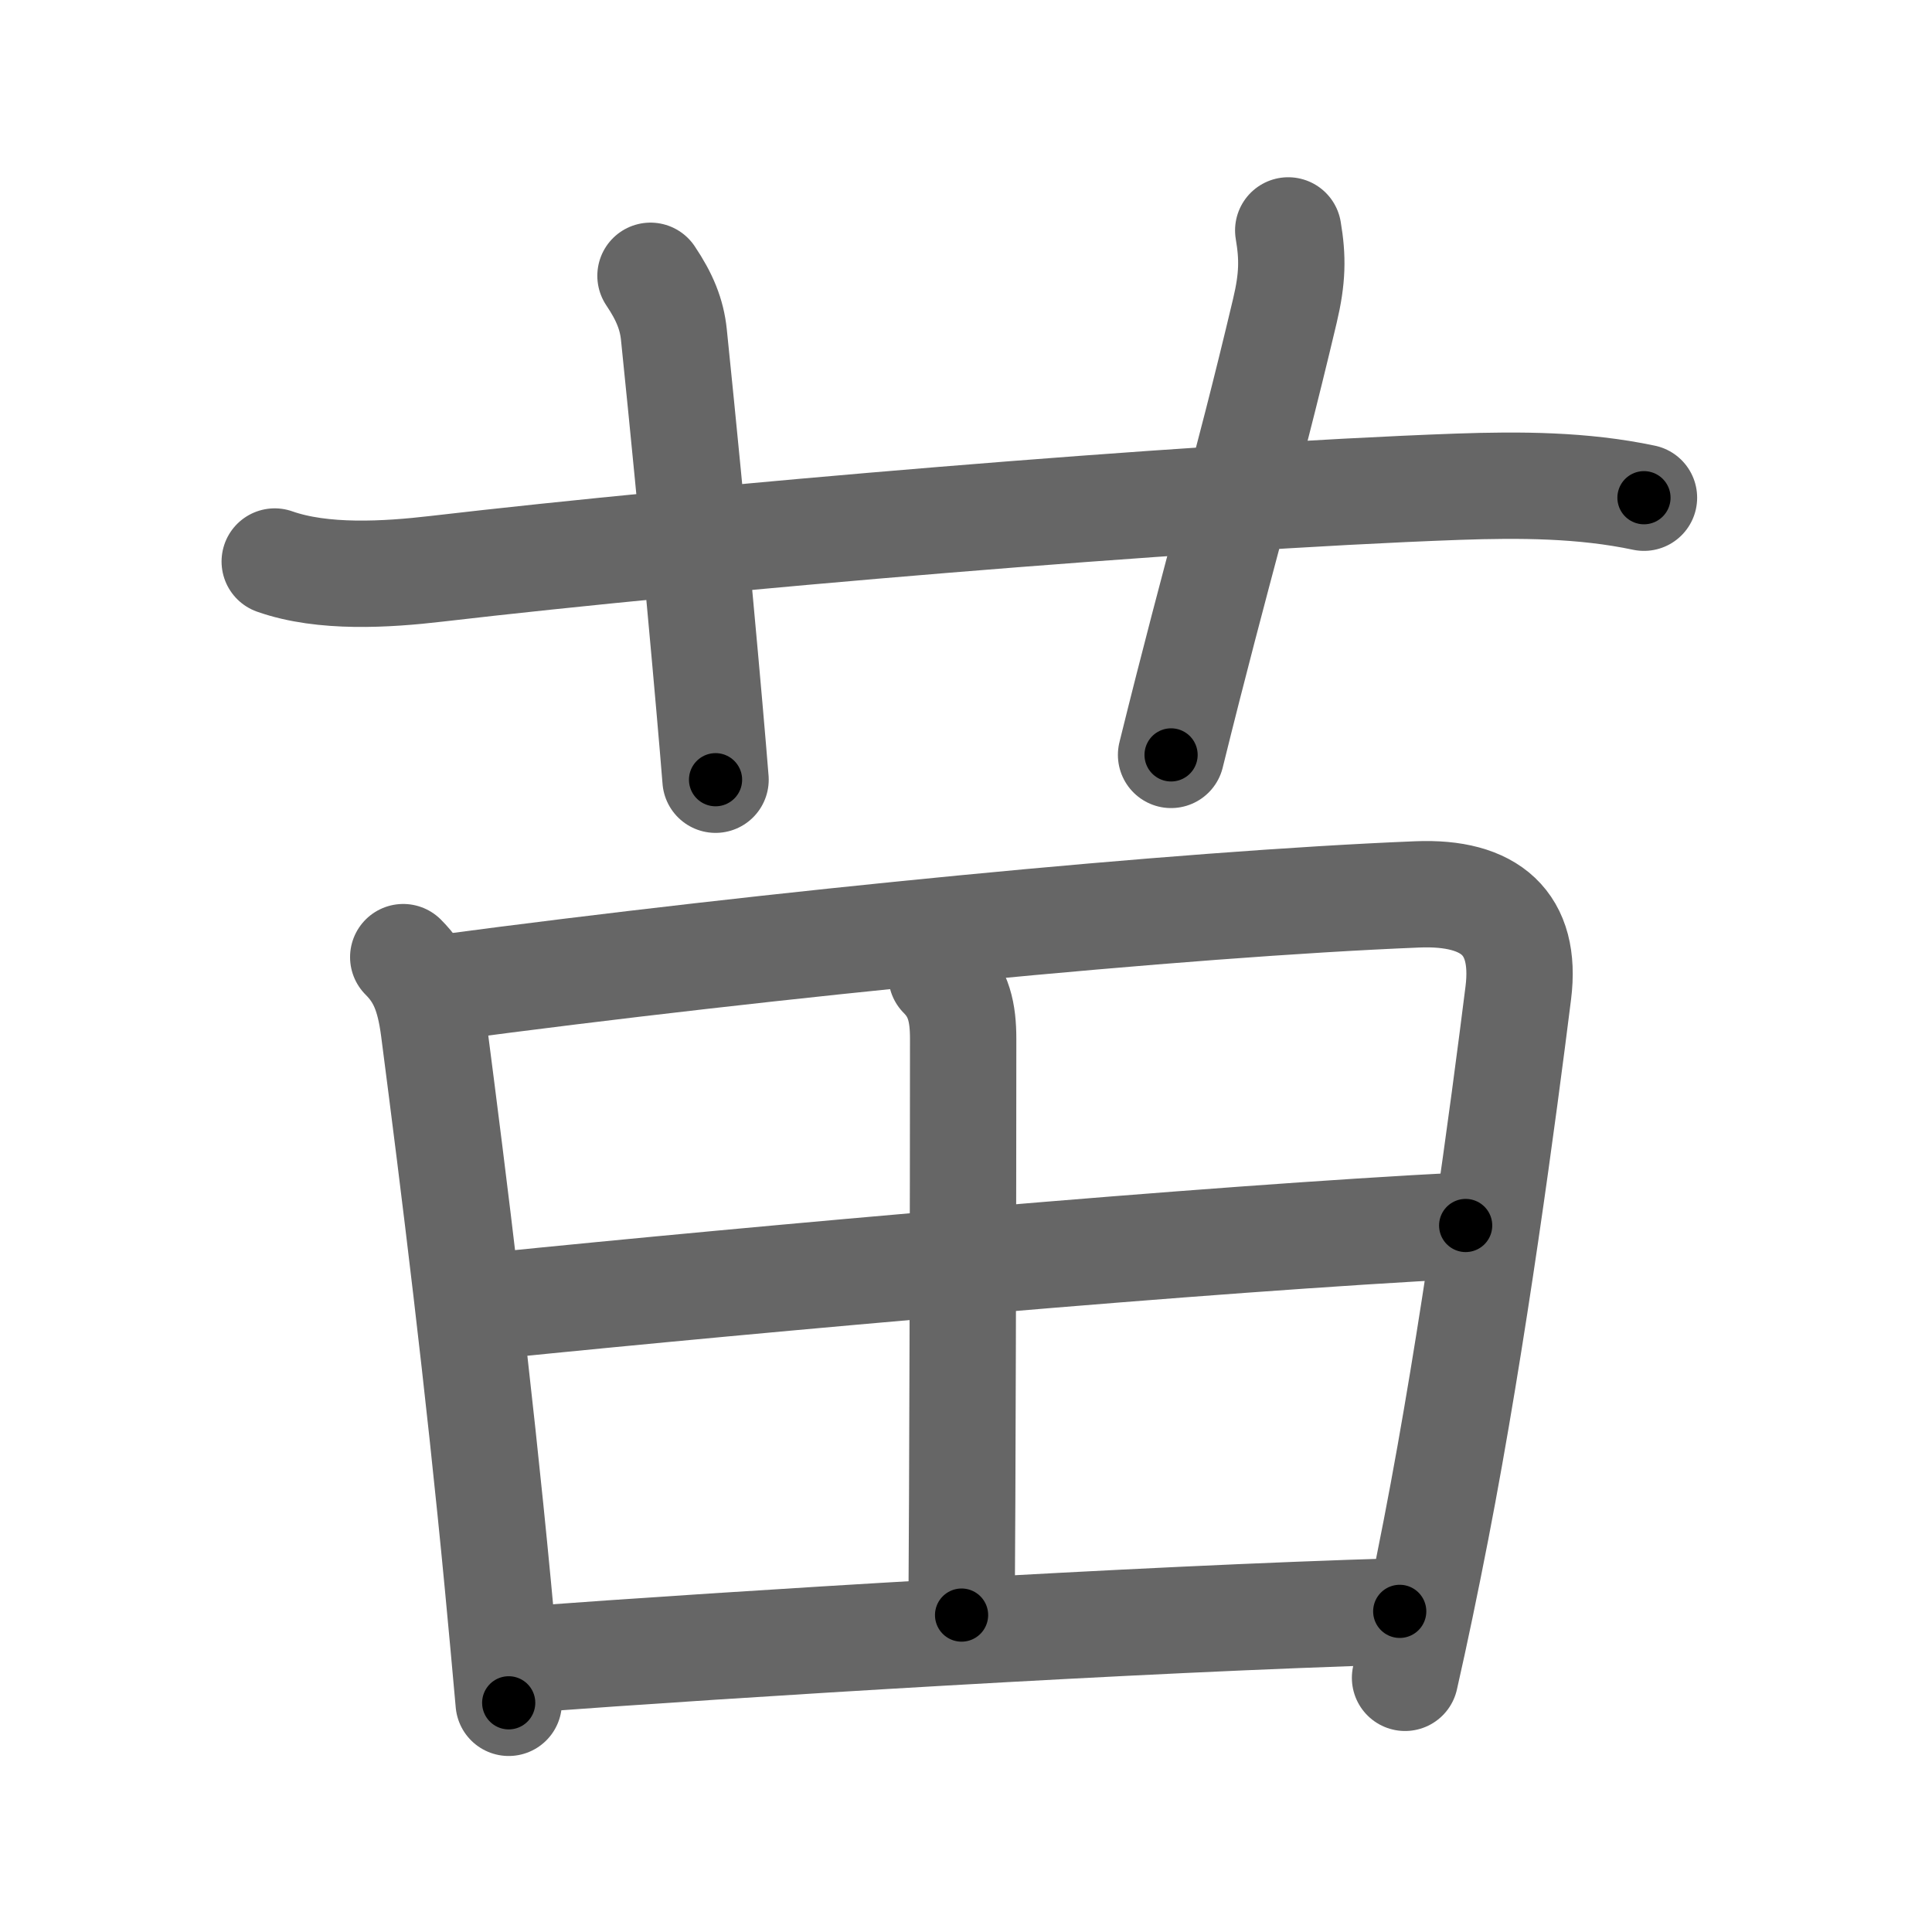 <svg xmlns="http://www.w3.org/2000/svg" width="109" height="109" viewBox="0 0 109 109" id="82d7"><g fill="none" stroke="#666" stroke-width="6" stroke-linecap="round" stroke-linejoin="round"><g><g><path d="M15.5,31.68c2.72,0.96,6.3,0.74,9.13,0.41c14.92-1.74,42.04-4.07,57.62-4.63c3.49-0.12,7.05-0.11,10.5,0.62" /><path d="M36.7,15.56c0.8,1.19,1.2,2.17,1.32,3.32c1.1,10.71,2.04,21.21,2.35,25.11" /><path d="M72.68,13c0.26,1.53,0.25,2.69-0.19,4.54c-2.24,9.46-3.74,14.21-6.42,25.05" /></g><g><path d="M22.75,54c1,1,1.47,2.1,1.73,4.09c1.14,8.78,2.52,19.9,3.61,31.35c0.22,2.29,0.42,4.52,0.61,6.63" /><path d="M24.93,55.74c18.69-2.49,41.69-4.74,55.03-5.28c4.12-0.17,6.19,1.63,5.7,5.55c-0.83,6.61-2.52,19.36-4.64,30.28c-0.58,2.98-1.17,5.82-1.75,8.37" /><path d="M53.12,55.04c0.98,0.98,1.22,2.09,1.22,3.57c0,9.35-0.04,25.86-0.09,32.51" /><path d="M27.8,73.67c15.2-1.54,40.32-3.79,54.89-4.53" /><path d="M29.48,93.64c12.02-0.89,34.75-2.3,49.49-2.73" /></g></g></g><g fill="none" stroke="#000" stroke-width="3" stroke-linecap="round" stroke-linejoin="round"><path d="M15.5,31.68c2.72,0.96,6.3,0.74,9.13,0.41c14.92-1.74,42.04-4.07,57.62-4.63c3.49-0.12,7.05-0.11,10.5,0.62" stroke-dasharray="77.576" stroke-dashoffset="77.576"><animate attributeName="stroke-dashoffset" values="77.576;77.576;0" dur="0.583s" fill="freeze" begin="0s;82d7.click" /></path><path d="M36.7,15.56c0.8,1.19,1.2,2.17,1.32,3.32c1.1,10.71,2.04,21.21,2.35,25.11" stroke-dasharray="28.833" stroke-dashoffset="28.833"><animate attributeName="stroke-dashoffset" values="28.833" fill="freeze" begin="82d7.click" /><animate attributeName="stroke-dashoffset" values="28.833;28.833;0" keyTimes="0;0.669;1" dur="0.871s" fill="freeze" begin="0s;82d7.click" /></path><path d="M72.68,13c0.26,1.53,0.25,2.69-0.19,4.54c-2.24,9.46-3.74,14.21-6.42,25.05" stroke-dasharray="30.442" stroke-dashoffset="30.442"><animate attributeName="stroke-dashoffset" values="30.442" fill="freeze" begin="82d7.click" /><animate attributeName="stroke-dashoffset" values="30.442;30.442;0" keyTimes="0;0.741;1" dur="1.175s" fill="freeze" begin="0s;82d7.click" /></path><path d="M22.75,54c1,1,1.47,2.1,1.73,4.09c1.14,8.78,2.52,19.9,3.61,31.35c0.22,2.29,0.42,4.52,0.61,6.63" stroke-dasharray="42.752" stroke-dashoffset="42.752"><animate attributeName="stroke-dashoffset" values="42.752" fill="freeze" begin="82d7.click" /><animate attributeName="stroke-dashoffset" values="42.752;42.752;0" keyTimes="0;0.733;1" dur="1.603s" fill="freeze" begin="0s;82d7.click" /></path><path d="M24.93,55.74c18.69-2.49,41.69-4.74,55.03-5.28c4.12-0.17,6.19,1.63,5.7,5.55c-0.83,6.61-2.52,19.36-4.64,30.28c-0.58,2.98-1.17,5.82-1.75,8.37" stroke-dasharray="103.984" stroke-dashoffset="103.984"><animate attributeName="stroke-dashoffset" values="103.984" fill="freeze" begin="82d7.click" /><animate attributeName="stroke-dashoffset" values="103.984;103.984;0" keyTimes="0;0.672;1" dur="2.385s" fill="freeze" begin="0s;82d7.click" /></path><path d="M53.12,55.04c0.98,0.98,1.22,2.09,1.22,3.57c0,9.35-0.04,25.86-0.09,32.51" stroke-dasharray="36.398" stroke-dashoffset="36.398"><animate attributeName="stroke-dashoffset" values="36.398" fill="freeze" begin="82d7.click" /><animate attributeName="stroke-dashoffset" values="36.398;36.398;0" keyTimes="0;0.868;1" dur="2.749s" fill="freeze" begin="0s;82d7.click" /></path><path d="M27.8,73.67c15.2-1.54,40.32-3.79,54.89-4.53" stroke-dasharray="55.082" stroke-dashoffset="55.082"><animate attributeName="stroke-dashoffset" values="55.082" fill="freeze" begin="82d7.click" /><animate attributeName="stroke-dashoffset" values="55.082;55.082;0" keyTimes="0;0.833;1" dur="3.3s" fill="freeze" begin="0s;82d7.click" /></path><path d="M29.48,93.64c12.02-0.89,34.75-2.3,49.49-2.73" stroke-dasharray="49.569" stroke-dashoffset="49.569"><animate attributeName="stroke-dashoffset" values="49.569" fill="freeze" begin="82d7.click" /><animate attributeName="stroke-dashoffset" values="49.569;49.569;0" keyTimes="0;0.869;1" dur="3.796s" fill="freeze" begin="0s;82d7.click" /></path></g></svg>